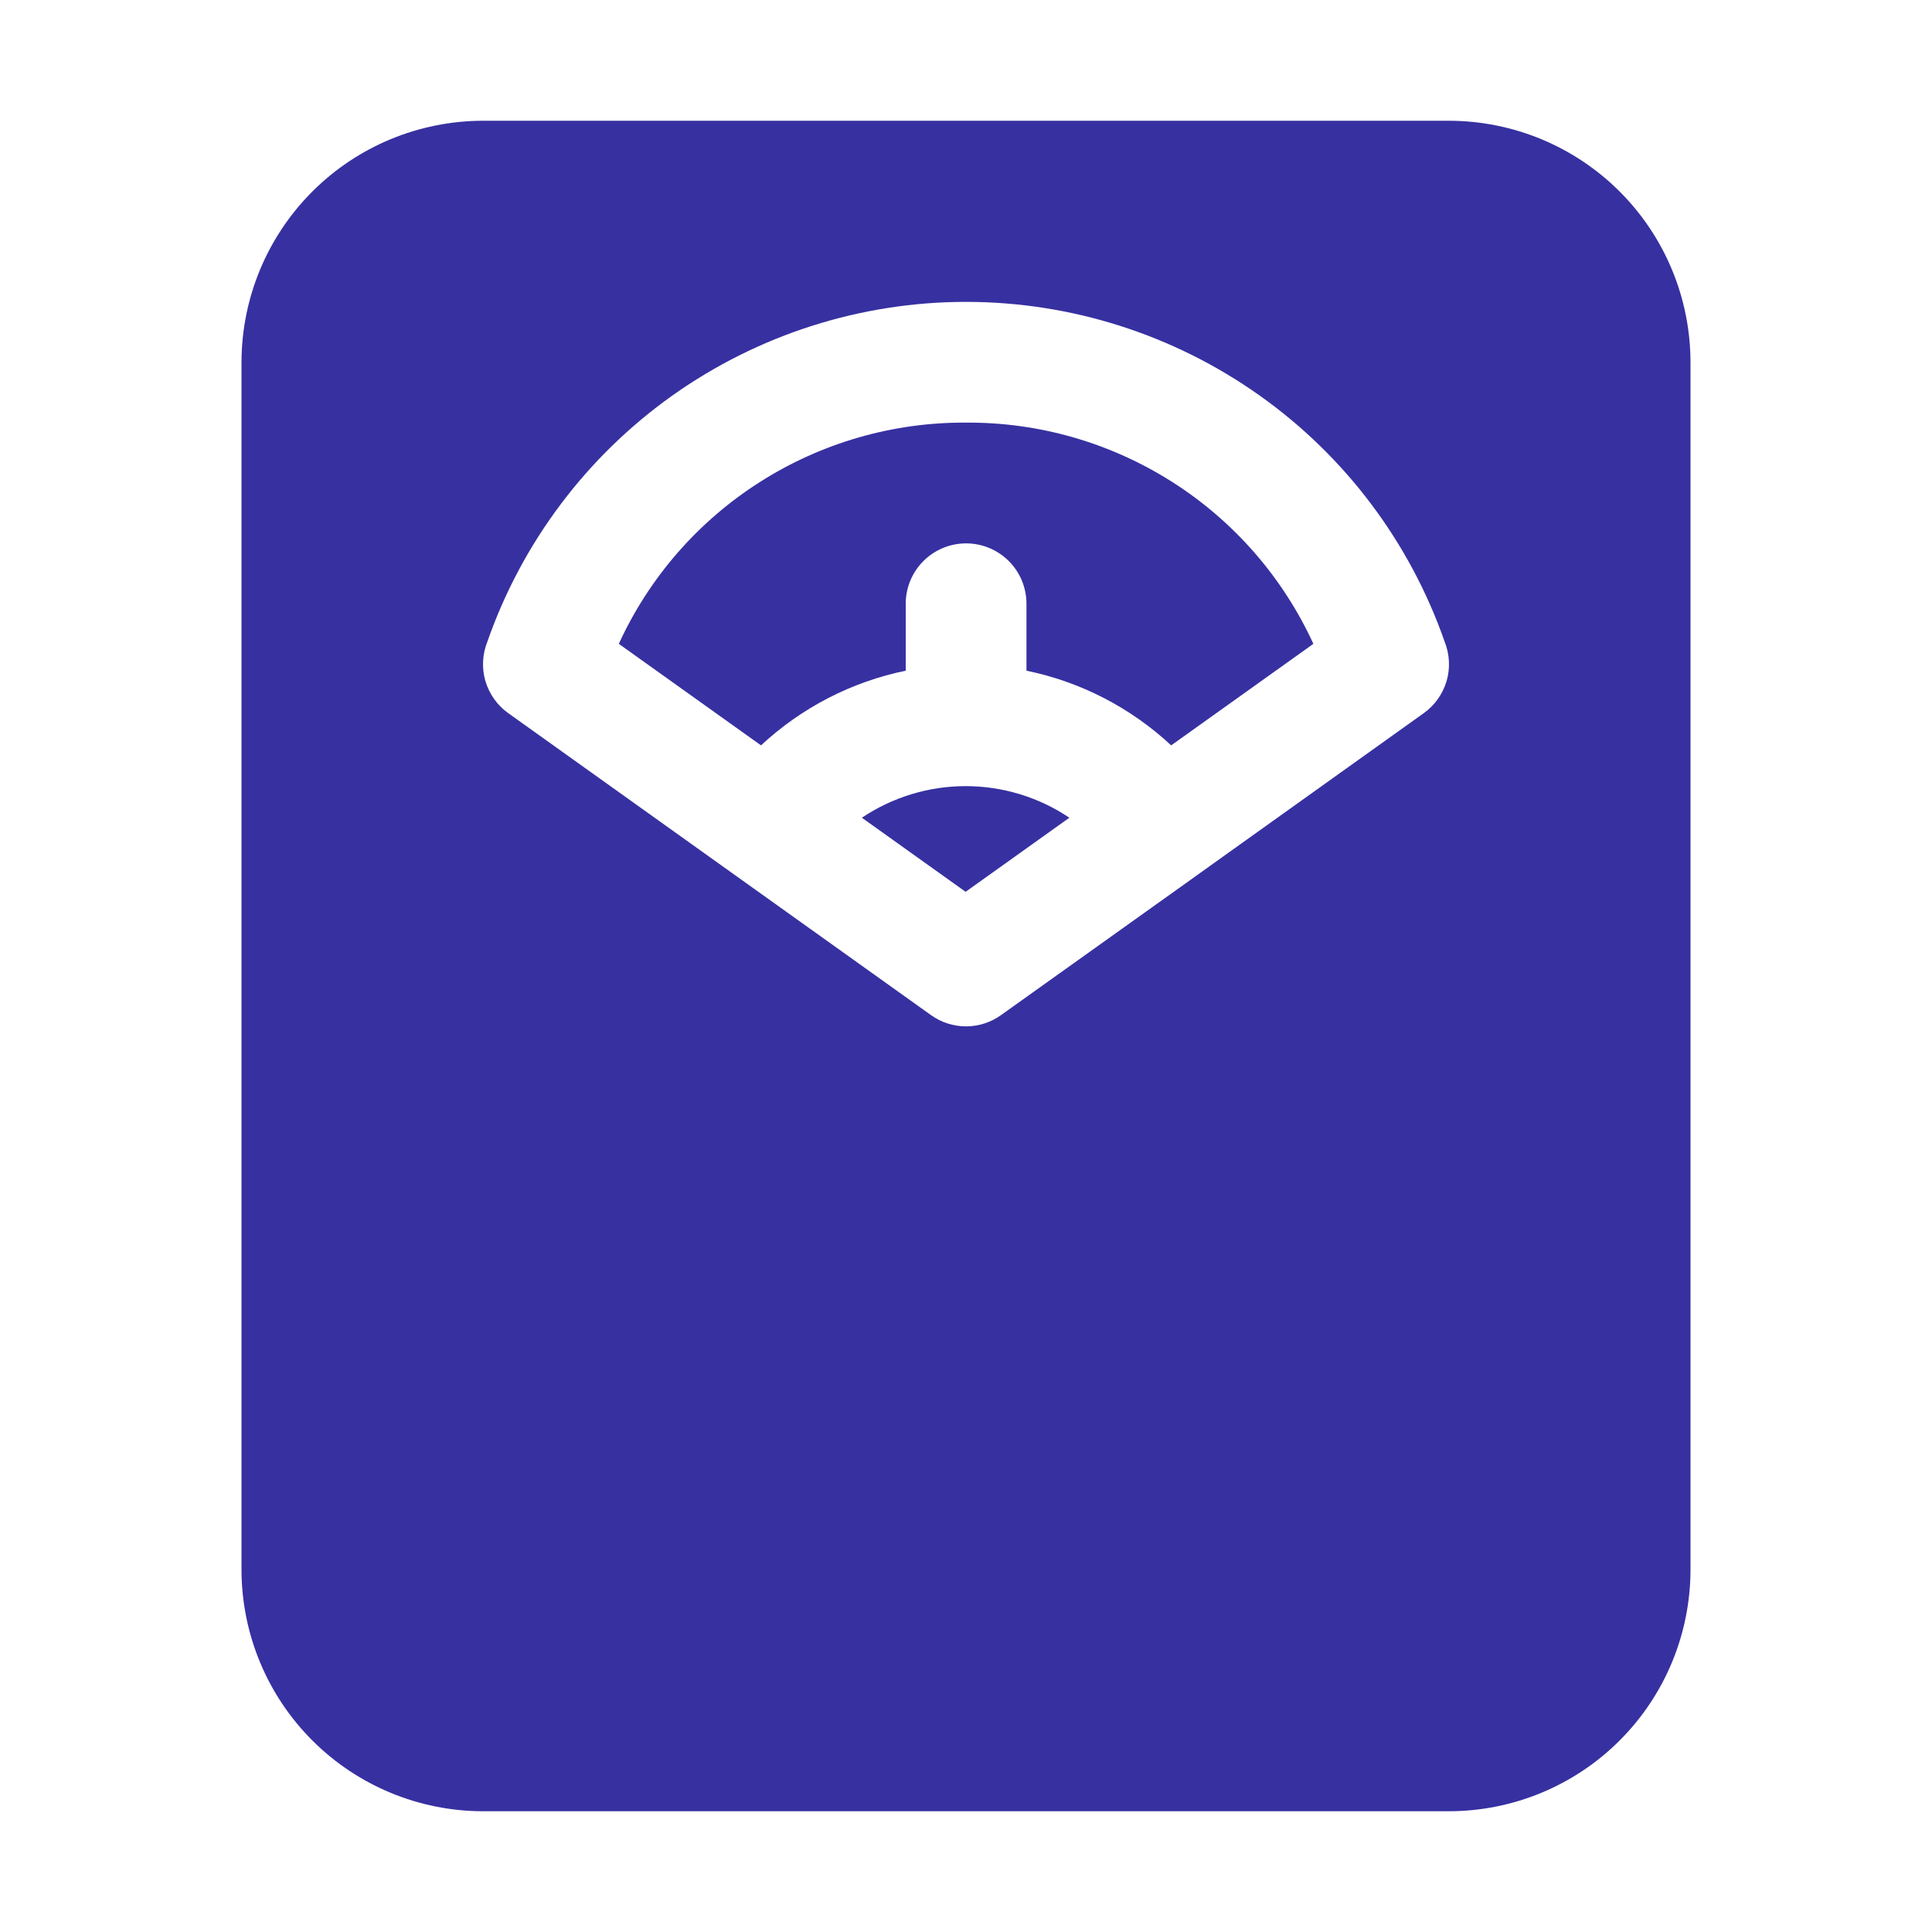 <svg width="20" height="20" viewBox="0 0 20 20" fill="none" xmlns="http://www.w3.org/2000/svg">
<path d="M10.001 4.375C9.245 4.37 8.504 4.584 7.866 4.99C7.228 5.396 6.721 5.977 6.406 6.665L7.878 7.716C8.297 7.326 8.815 7.058 9.376 6.943V6.25C9.376 6.084 9.442 5.925 9.559 5.808C9.676 5.691 9.835 5.625 10.001 5.625C10.167 5.625 10.326 5.691 10.443 5.808C10.56 5.925 10.626 6.084 10.626 6.25V6.943C11.187 7.058 11.705 7.326 12.124 7.716L13.596 6.665C13.28 5.977 12.774 5.396 12.136 4.99C11.498 4.584 10.757 4.37 10.001 4.375Z" fill="#3730A1"/>
<path d="M8.922 8.465L9.996 9.232L11.07 8.465C10.753 8.252 10.379 8.138 9.996 8.138C9.614 8.138 9.24 8.252 8.922 8.465Z" fill="#3730A1"/>
<path d="M15 1.25H5C4.337 1.251 3.702 1.514 3.233 1.983C2.764 2.452 2.501 3.087 2.5 3.75V16.25C2.501 16.913 2.764 17.548 3.233 18.017C3.702 18.486 4.337 18.749 5 18.75H15C15.663 18.749 16.298 18.486 16.767 18.017C17.236 17.548 17.499 16.913 17.5 16.25V3.75C17.499 3.087 17.236 2.452 16.767 1.983C16.298 1.514 15.663 1.251 15 1.25ZM14.738 7.383C10.038 10.741 14.562 7.511 10.363 10.508C10.257 10.584 10.13 10.625 10 10.625C9.87 10.625 9.743 10.584 9.637 10.508C8.568 9.745 6.331 8.147 5.262 7.383C5.148 7.302 5.065 7.185 5.025 7.051C4.986 6.917 4.993 6.773 5.045 6.643C5.404 5.615 6.074 4.724 6.961 4.094C7.849 3.464 8.911 3.125 10 3.125C11.089 3.125 12.151 3.464 13.039 4.094C13.927 4.724 14.596 5.615 14.955 6.643C15.007 6.773 15.014 6.917 14.975 7.051C14.935 7.185 14.852 7.302 14.738 7.383Z" fill="#3730A1"/>
</svg>
